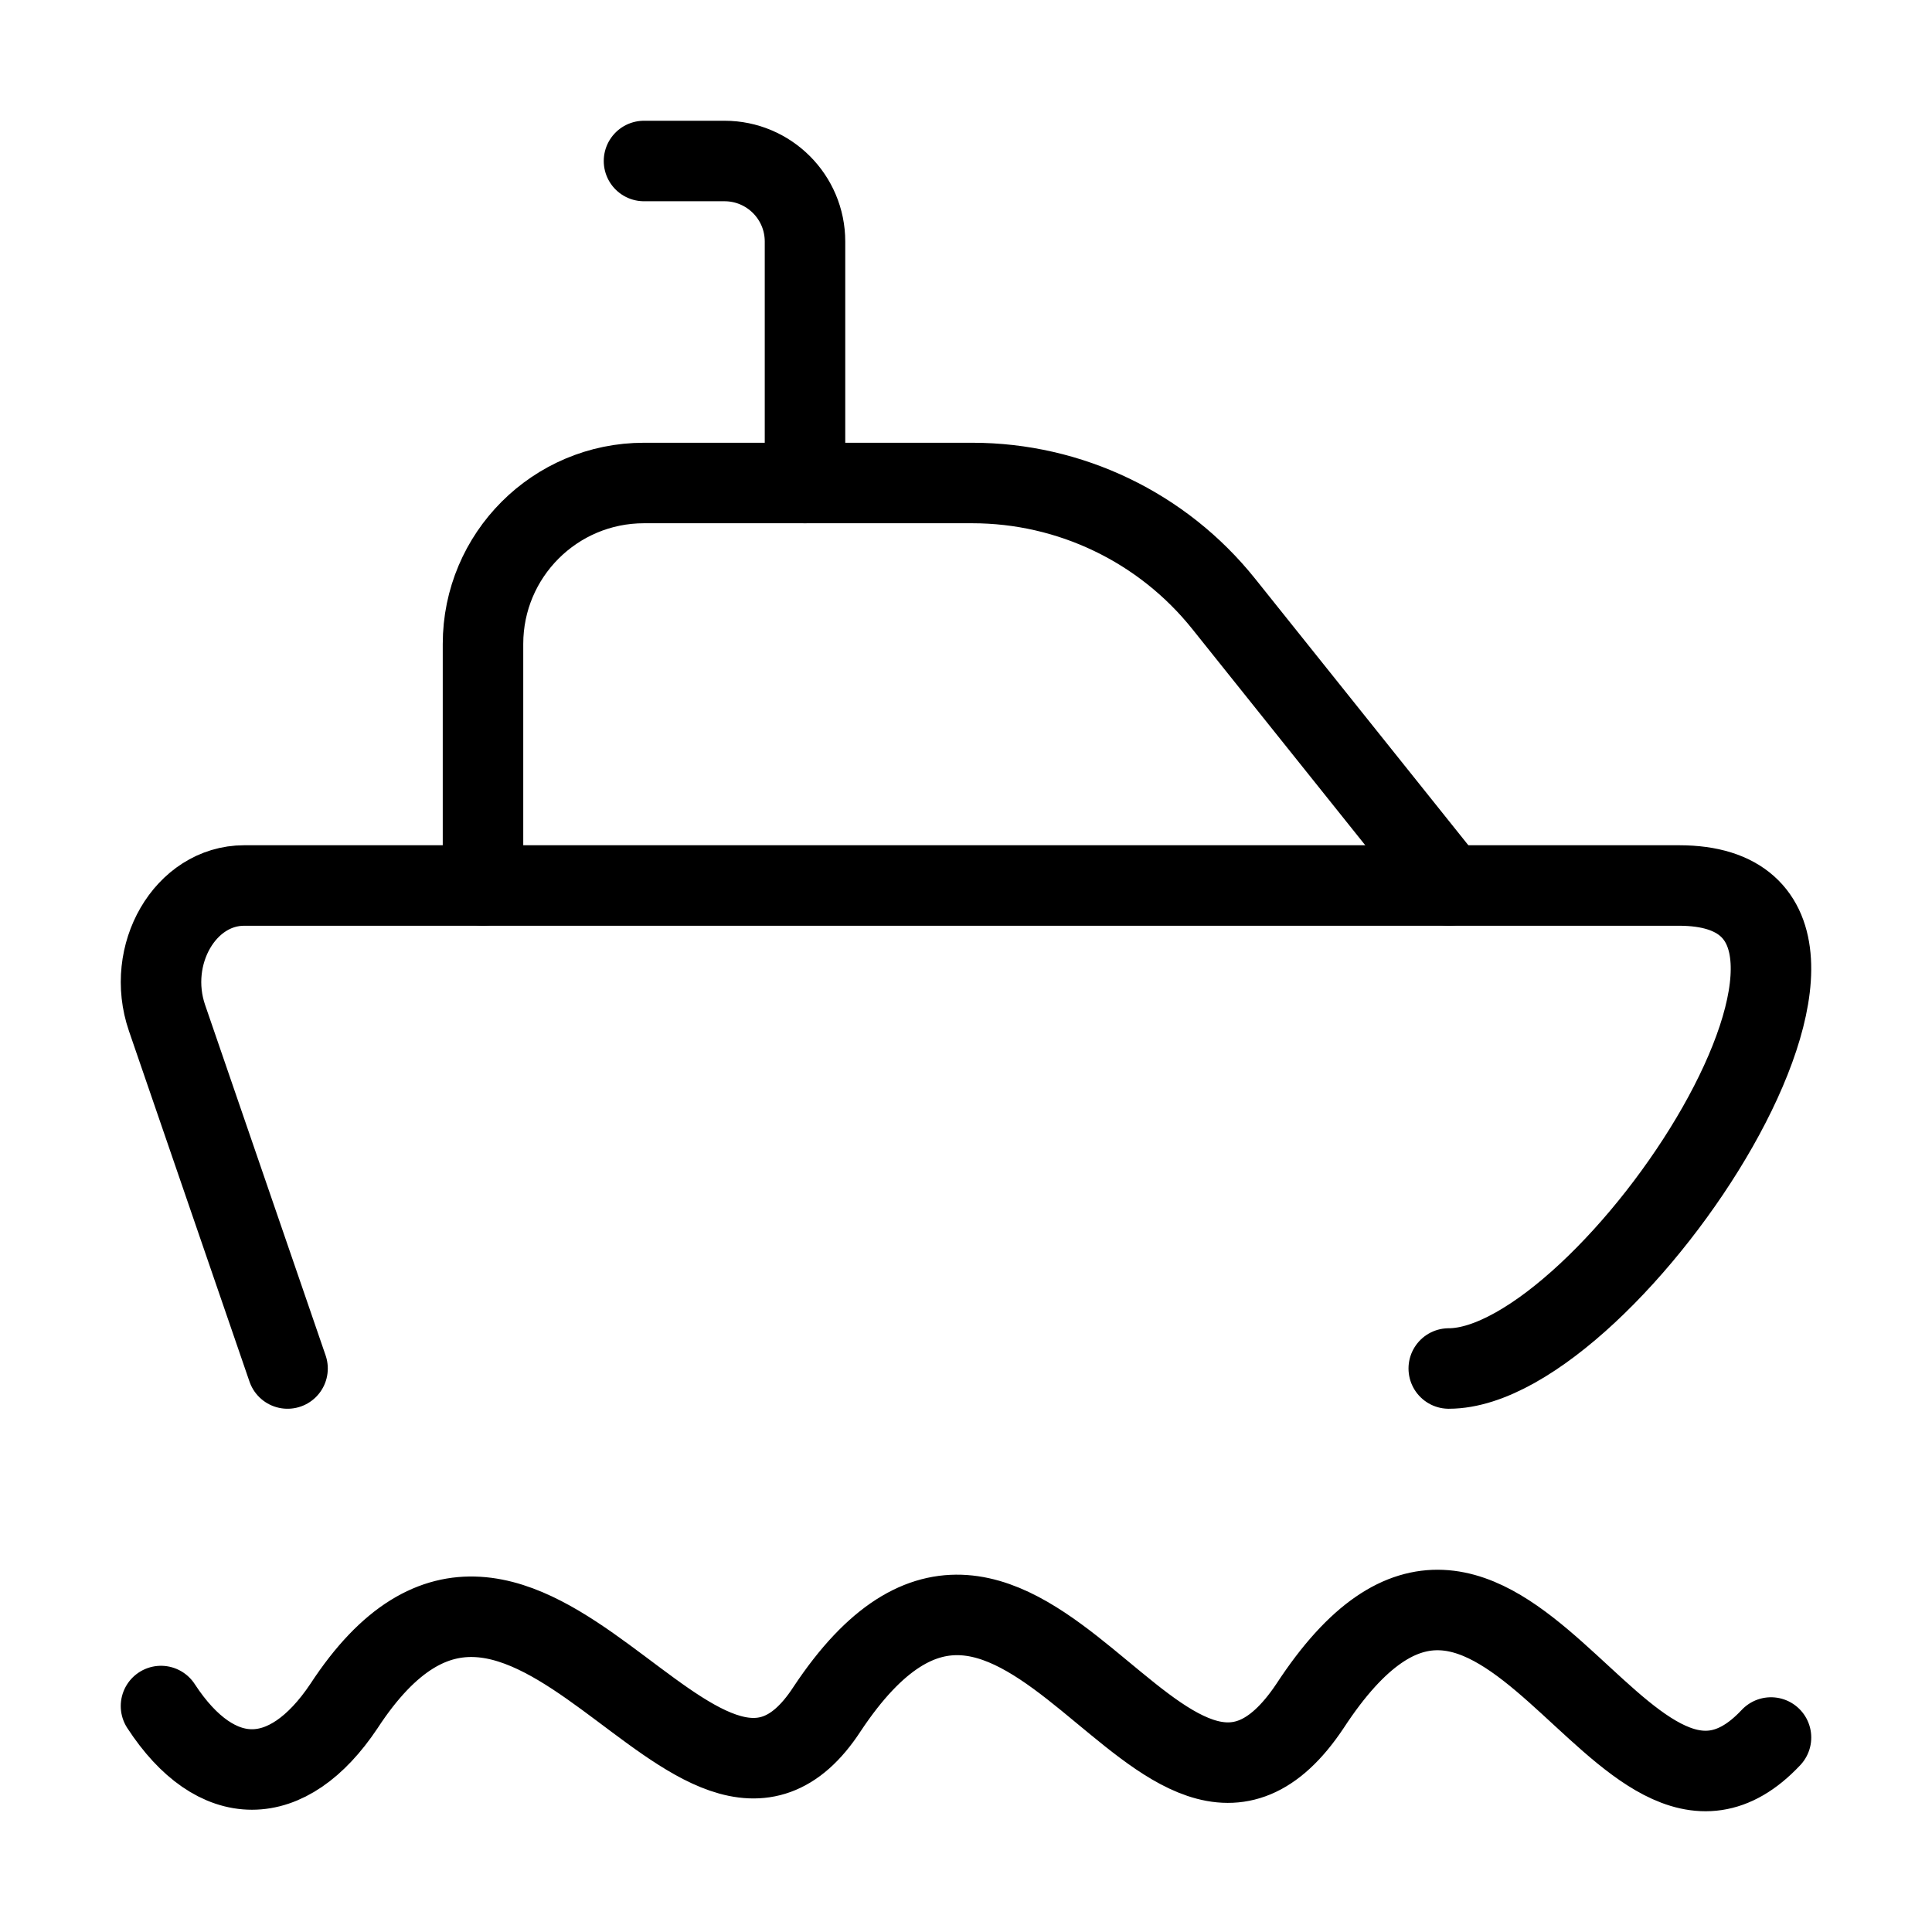 <svg xmlns="http://www.w3.org/2000/svg" viewBox="0 0 24 24" fill="none" stroke="currentColor" stroke-linecap="round" stroke-linejoin="round">
  <path d="M2 21.193C2.685 22.244 3.571 22.244 4.273 21.193C6.53 17.741 8.68 23.676 10.273 21.232C12.703 17.569 14.451 23.922 16.273 21.193C18.649 17.558 20.13 23.578 22 21.584" stroke="currentColor" key="k0" />
  <path d="M3.572 17L2.075 12.646C1.804 11.857 2.303 11 3.033 11H20.858C23.952 11 19.994 17 17.997 17" stroke="currentColor" key="k1" />
  <path d="M18 11L15.201 7.501C14.442 6.552 13.293 6 12.078 6H8C6.895 6 6 6.895 6 8V11" stroke="currentColor" key="k2" />
  <path d="M10 6V3C10 2.448 9.552 2 9 2H8" stroke="currentColor" key="k3" />
</svg>